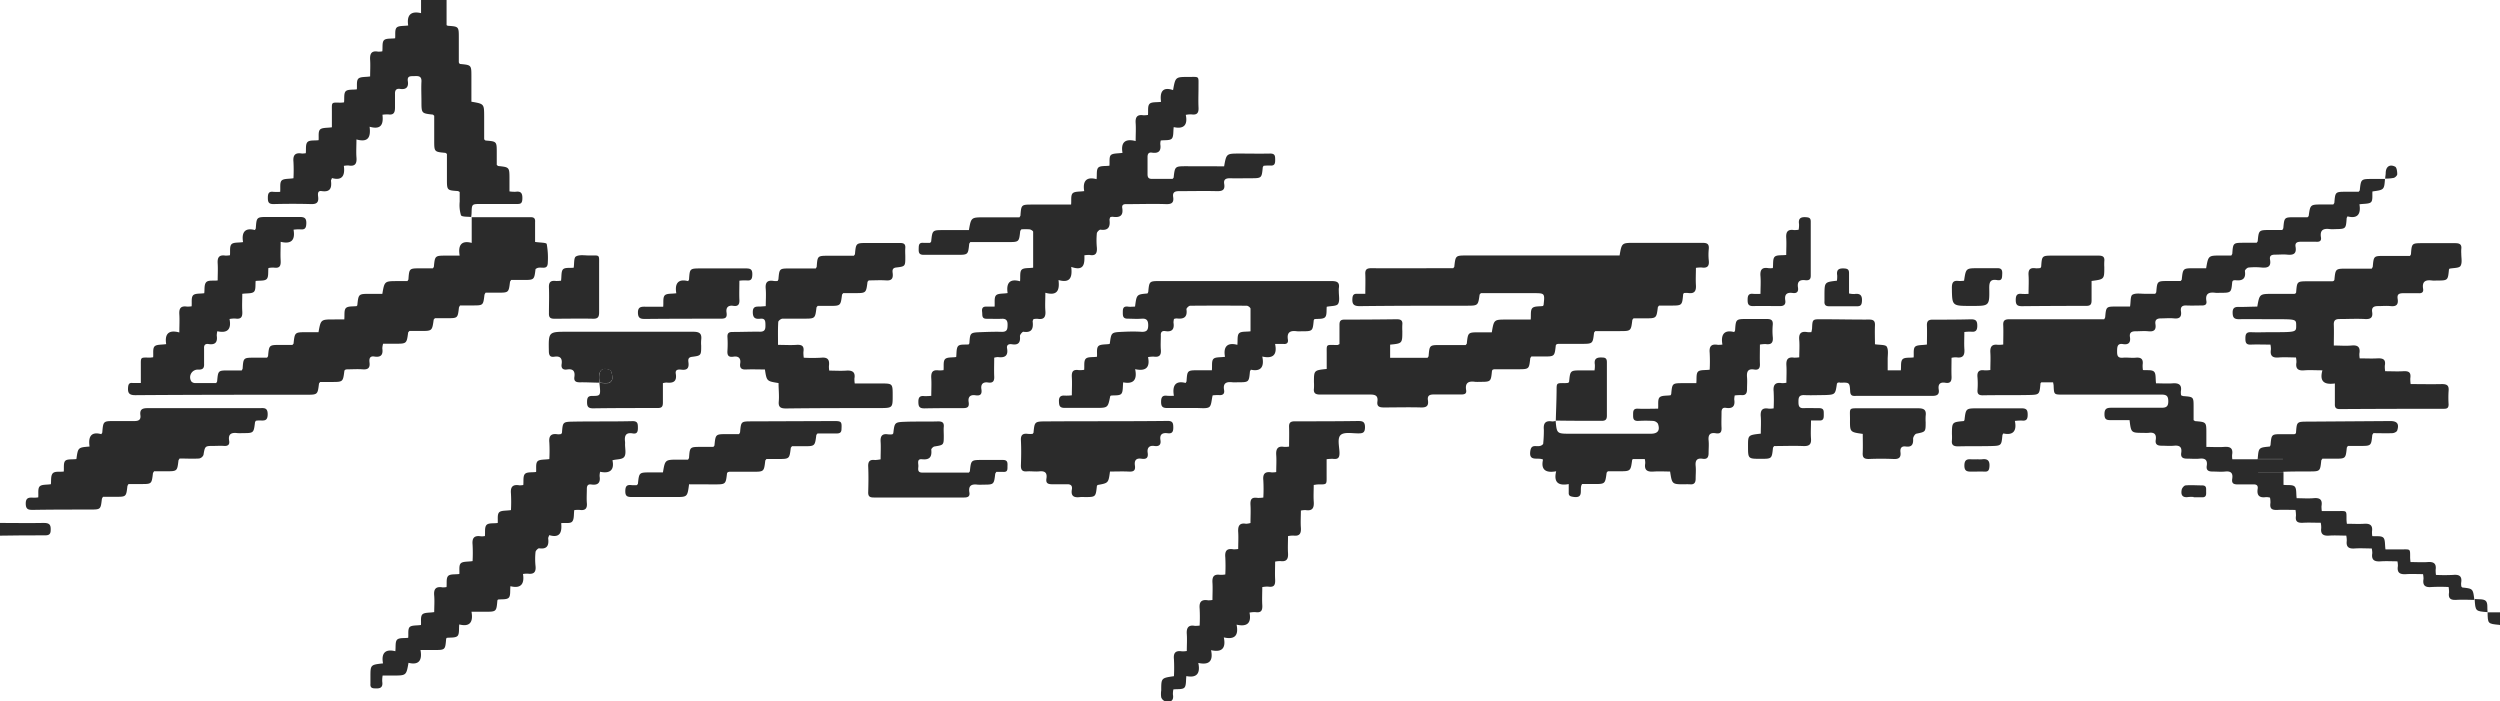 <svg xmlns="http://www.w3.org/2000/svg" viewBox="0 0 570 159.9"><defs><style>.cls-1{fill:#2b2b2b;}</style></defs><g id="Layer_2" data-name="Layer 2"><g id="Layer_1-2" data-name="Layer 1"><path class="cls-1" d="M107.52,49.49c-.84-.12-2.2,0-2.42-.42a8,8,0,0,1-.29-3.09c0-.76,0-1.53,0-2.21-.25-.13-.32-.2-.41-.21-2.5-.17-2.5-.17-2.5-2.77v-5.7c-.21-.14-.28-.23-.37-.24C99,34.62,99,34.62,99,32V26.39c-.18-.14-.24-.25-.32-.26-2.59-.29-2.58-.28-2.59-3,0-1.5-.08-3,0-4.5.07-1.24-.6-1.32-1.52-1.28s-1.78-.14-1.58,1.19-.4,1.94-1.77,1.73c-.9-.13-1.2.33-1.16,1.18,0,1,0,2,0,3.05s-.22,1.77-1.5,1.59a7.76,7.76,0,0,0-1.36.07c.24,2-.17,3.53-2.93,2.73.27,2.2-.17,3.7-3,2.9,0,1.5-.09,2.8,0,4.07.13,1.43-.28,2.13-1.81,1.87a4.51,4.51,0,0,0-1.06.09c.27,2-.22,3.48-2.71,2.78-.11.31-.24.49-.22.65.19,1.61-.17,2.61-2.13,2.32-1-.16-.86.75-.8,1.32.15,1.3-.37,1.68-1.64,1.64-2.85-.08-5.71-.07-8.57,0-1.1,0-1.26-.49-1.26-1.42s.16-1.52,1.27-1.37a13,13,0,0,0,1.54,0c.09-1-.13-2.07.32-2.56s1.6-.36,2.71-.54a35.91,35.91,0,0,0,0-3.73c-.15-1.53.37-2.16,1.91-1.91a4.22,4.22,0,0,0,.9-.07c.1-.91-.1-2,.37-2.52s1.6-.32,2.55-.45c.08-.81-.14-1.94.33-2.42s1.59-.35,2.7-.52c0-1.14,0-2.38,0-3.61,0-2.13-.21-2.06,1.89-2a7.08,7.08,0,0,0,.88-.07c.11-.92-.09-2.05.38-2.53s1.6-.31,2.54-.44c.08-.82-.13-1.95.34-2.43s1.6-.34,2.69-.51c0-1.2.08-2.49,0-3.77s.2-2.17,1.78-1.89a4,4,0,0,0,1-.07c.11-.92-.09-2.05.38-2.53s1.61-.31,2.54-.44c.09-.82-.12-1.95.34-2.43s1.6-.34,2.64-.49C92.73,3.64,93.48,2.4,96,3V0h5.82V5.73a1.15,1.15,0,0,0,.29.15c2.5.17,2.5.17,2.5,2.77,0,1.84,0,3.68,0,5.52a.89.89,0,0,0,.09.26c.07.06.15.15.23.16,2.55.24,2.55.24,2.55,2.87v5.73c2.91.49,2.9.49,2.91,3.38,0,1.69,0,3.38,0,5.07a1,1,0,0,0,.1.27c.08,0,.16.13.24.13,2.53.21,2.53.2,2.53,2.76v2.79c.18.15.25.25.33.26,2.57.27,2.57.27,2.57,3v2.79a7.56,7.56,0,0,0,1.43.08c1.28-.18,1.54.44,1.51,1.58s-.44,1.22-1.31,1.21c-2.71,0-5.42,0-8.13,0-2.08,0-2.08,0-2.14,2,0,.34-.06.67-.09,1Z"/><path class="cls-1" d="M0,119.23c3.34,0,6.68.07,10,0,1.22,0,1.61.37,1.56,1.57,0,.94-.31,1.26-1.26,1.26-3.44,0-6.87,0-10.31.07Z"/><path class="cls-1" d="M567.12,139.61l2.88,0v2.91l-.14-.05c-2.65-.25-2.65-.25-2.69-2.88Z"/><path class="cls-1" d="M369.26,58.28c.5-2.91.5-2.91,3.38-2.91,5.19,0,10.37,0,15.56,0,1.08,0,1.5.3,1.4,1.4a12.65,12.65,0,0,0,0,2.61c.15,1.3-.34,1.8-1.62,1.61a7.26,7.26,0,0,0-1.31.08c0,1.35-.08,2.66,0,3.94s-.28,2-1.73,1.8a4.35,4.35,0,0,0-1,0c-.09.14-.18.21-.18.29-.24,2.57-.24,2.57-2.87,2.57h-2.63c-.16.22-.26.29-.27.37-.32,2.54-.32,2.54-2.93,2.54h-2.62c-.17.23-.26.3-.27.38-.31,2.53-.31,2.53-2.93,2.53h-5.54c-.16.24-.25.31-.26.39-.29,2.52-.29,2.51-2.94,2.52-1.74,0-3.49,0-5.23,0a1.25,1.25,0,0,0-.39.11c-.07.1-.16.17-.16.26-.28,2.51-.28,2.51-2.81,2.51h-2.76c-.16.25-.24.32-.25.4-.27,2.5-.26,2.5-2.81,2.51-1.8,0-3.59,0-5.38,0a1.6,1.6,0,0,0-.39.11c-.06.11-.14.19-.15.27-.25,2.49-.25,2.49-2.82,2.49a8.51,8.51,0,0,1-1,0c-1.47-.22-2.36.16-2.07,1.88.14.87-.39,1-1.14,1-2.09,0-4.17,0-6.26,0-1,0-1.47.31-1.31,1.32.19,1.28-.31,1.68-1.61,1.64-2.8-.08-5.62,0-8.43,0-1,0-1.64-.19-1.48-1.35.19-1.35-.5-1.61-1.7-1.59-3.78,0-7.56,0-11.34,0-1,0-1.57-.25-1.43-1.38a11.84,11.84,0,0,0,0-1.46c0-2.69,0-2.69,2.91-3V80.66c0-2.12-.2-2.06,1.9-2a5.65,5.65,0,0,0,.58,0,3.57,3.57,0,0,0,.43-.2c0-1.4,0-2.89,0-4.38,0-.85.22-1.21,1.14-1.21q6,0,11.92-.08c.91,0,1.38.26,1.27,1.24a14.2,14.2,0,0,0,0,1.46c0,2.81,0,2.81-2.78,3.09v3h8.54c.13-.22.22-.29.23-.38.21-2.53.21-2.53,2.75-2.53h5.71c.14-.19.24-.26.25-.33.27-2.57.27-2.57,2.87-2.57h2.83c.49-2.91.49-2.91,3.38-2.91H349c.1-1-.1-2.12.37-2.61s1.59-.35,2.42-.48c.06-.09.14-.16.15-.25.29-2.68.29-2.68-2.33-2.68H337.63c-.16.21-.27.27-.28.35C337,69.7,337,69.7,334.3,69.7c-8.1,0-16.19,0-24.28.1-1.4,0-1.76-.47-1.67-1.76.06-.86.39-1.1,1.16-1.05.52,0,1.05,0,1.78,0,0-1.57.06-3,0-4.44-.07-1.09.32-1.41,1.4-1.4,5.67.05,11.34,0,17,0h1.64c.14-.18.24-.25.25-.33.28-2.57.28-2.57,2.87-2.57h34.82Z"/><path class="cls-1" d="M543.78,40.73c-.18,2.55-.18,2.55-2.86,2.92-.08.82.13,2-.33,2.44s-1.6.33-2.64.49c.36,2.08-.31,3.39-2.71,2.75a2.23,2.23,0,0,0-.2.4c-.17,2.47-.17,2.47-2.63,2.51a9,9,0,0,1-1.16,0c-1.46-.21-2.35.15-2.07,1.88.14.86-.37,1.06-1.13,1-1.16,0-2.33,0-3.49,0-.86,0-1.33.27-1.17,1.16.27,1.59-.51,1.92-1.89,1.78-.91-.09-1.84,0-2.76,0s-1.32.27-1.17,1.16c.28,1.59-.52,1.9-1.89,1.78a14.7,14.7,0,0,0-3,0c-.32,0-.88.57-.84.81.27,1.84-.65,2.27-2.23,2.07a1.59,1.59,0,0,0-.5.1c-.08.15-.16.23-.16.31-.23,2.47-.23,2.47-2.83,2.47a8.51,8.51,0,0,1-1,0c-1.47-.21-2.36.16-2.06,1.89.12.73-.25,1-1,1-1.16,0-2.33.05-3.49,0-1-.06-1.47.3-1.31,1.32.19,1.27-.31,1.76-1.6,1.62-1-.1-1.94,0-2.91,0s-1.46.31-1.31,1.32c.2,1.28-.31,1.76-1.6,1.62-1-.1-1.94,0-2.91,0s-1.46.31-1.3,1.32c.19,1.28-.33,1.81-1.61,1.6s-1.31.66-1.32,1.6.07,1.61,1.3,1.51c1-.09,1.94.08,2.9,0,1.27-.13,1.81.3,1.62,1.61a6.45,6.45,0,0,0,.07,1.2c.9.09,2-.11,2.51.35s.32,1.6.48,2.68c1.23,0,2.52.09,3.8,0s2.14.25,1.86,1.81a4.19,4.19,0,0,0,.05.91,1.77,1.77,0,0,0,.51.19c2.34.18,2.34.18,2.34,2.48V95.8c.23.13.3.22.38.22,2.53.21,2.53.21,2.53,2.76v3.12c1.4,0,2.69.09,4,0,1.42-.12,2.14.26,1.87,1.81a5.16,5.16,0,0,0,.05,1h5.88l0,0v2.94h5.85l-.06,0v2.9c.93.11,2.06-.09,2.54.38s.31,1.61.46,2.66c1.25,0,2.55.1,3.82,0,1.47-.15,2.1.32,1.84,1.82a7.41,7.41,0,0,0,.07,1.11H533c2.12,0,2-.2,2,1.9a9.72,9.72,0,0,0,.09,1c1.35,0,2.65.08,3.93,0s2,.28,1.8,1.73a5.23,5.23,0,0,0,.06,1.08c.89.09,2-.12,2.5.34s.34,1.6.51,2.69h3.62c2.11,0,2-.21,2,1.89a9.72,9.72,0,0,0,.09,1c1.35,0,2.65.09,3.93,0s2,.27,1.8,1.73a7.06,7.06,0,0,0,.07,1.2,38.88,38.88,0,0,0,3.9,0c1.46-.14,2.1.32,1.84,1.83a3.78,3.78,0,0,0,.05.83c.11.09.17.2.25.21,2.4.27,2.4.27,2.71,2.82l0,0c-1.36,0-2.72-.08-4.07,0s-1.91-.31-1.7-1.68a6.54,6.54,0,0,0-.1-1.25,38.56,38.56,0,0,0-3.88,0c-1.47.14-2.08-.35-1.84-1.84a5.36,5.36,0,0,0-.11-1.1c-1.25,0-2.5-.07-3.73,0-1.4.11-2.27-.18-2-1.84a4.54,4.54,0,0,0-.11-1.08c-1.26,0-2.5-.08-3.73,0-1.43.11-2.26-.21-2-1.85a5.25,5.25,0,0,0-.12-1.08c-1.31,0-2.61-.09-3.88,0s-2-.25-1.82-1.72a5.49,5.49,0,0,0-.11-1.21c-1.32,0-2.62-.09-3.9,0s-2-.27-1.81-1.72a5.44,5.44,0,0,0-.11-1.21c-1.38,0-2.72-.07-4,0s-1.85-.25-1.65-1.59a7.34,7.34,0,0,0-.11-1.34c-1.39,0-2.73-.07-4.07,0s-1.83-.28-1.64-1.6a5.2,5.2,0,0,0-.1-1.2,3.3,3.3,0,0,0-.88-.12c-1.49.22-2.17-.32-1.93-1.89.14-.86-.38-1.06-1.13-1-1.12,0-2.24,0-3.35,0s-1.47-.28-1.32-1.31c.2-1.27-.3-1.77-1.6-1.63-1,.1-1.94,0-2.9,0s-1.47-.3-1.31-1.32c.2-1.28-.33-1.75-1.61-1.62-1,.1-1.94,0-2.91,0s-1.45-.33-1.3-1.33c.2-1.3-.35-1.74-1.62-1.62-1,.1-1.94,0-2.9,0s-1.45-.35-1.29-1.34c.2-1.32-.38-1.77-1.63-1.59a9,9,0,0,1-1.16,0c-2.83,0-2.83,0-3.18-2.9-1.34,0-2.72,0-4.1,0-1,0-1.62,0-1.62-1.35s.6-1.48,1.68-1.47c3.78,0,7.56,0,11.34,0,1.12,0,1.54-.34,1.53-1.5s-.38-1.5-1.52-1.5c-7.51,0-15,0-22.53,0-2,0-2,0-2.09-2,0-.23-.07-.47-.12-.8h-2.69c-.08.1-.18.17-.19.26C465,90,465,90,462.52,90.06c-3.49.07-7,0-10.46.07-.86,0-1.25-.27-1.19-1.18a18.72,18.72,0,0,0,0-2.9c-.14-1.3.34-1.8,1.62-1.61a7.26,7.26,0,0,0,1.31-.08c0-1.36.08-2.66,0-3.94s.27-2,1.73-1.8a7.21,7.21,0,0,0,1.21-.07c0-1.47.06-2.91,0-4.34-.07-1.08.29-1.42,1.39-1.42,6.29,0,12.59,0,18.89,0h2.73a1.73,1.73,0,0,0,.23-.45c.22-2.45.21-2.45,2.67-2.45h3c.18-1,.05-2.4.54-2.69.77-.45,2-.19,3-.22.77,0,1.53,0,2.21,0,.14-.22.22-.29.23-.37.21-2.54.21-2.54,2.76-2.54h2.8c.14-.18.24-.25.25-.33.27-2.58.27-2.58,2.87-2.58H503c.5-2.9.5-2.9,3.39-2.9h2.35c.13-.24.21-.32.22-.4.18-2.51.18-2.51,2.77-2.51h2.79c.14-.2.23-.28.24-.36.24-2.55.24-2.55,2.89-2.55h2.72c.11-.21.22-.33.23-.46.22-2.45.22-2.45,2.67-2.45h2.85c.2-.2.25-.23.26-.27.36-2.64.36-2.64,3.11-2.64H532c.13-.21.22-.29.23-.37.21-2.53.21-2.53,2.75-2.53h2.8c.14-.19.24-.26.25-.34.27-2.57.27-2.57,2.87-2.58,1,0,1.94,0,2.9,0Z"/><path class="cls-1" d="M107.48,49.52c4.51,0,9,0,13.52,0,.87,0,1.06.39,1,1.16,0,1.49,0,3,0,4.48,1,.17,2.57.13,2.65.47a17.45,17.45,0,0,1,.25,4.16c0,2.2-1.85.6-2.8,1.59.12-.21,0-.09,0,0-.3,2.45-.3,2.45-2.85,2.45h-2.71c-.13.22-.25.34-.26.46-.3,2.44-.29,2.44-2.85,2.44h-2.71a2,2,0,0,0-.26.48c-.29,2.43-.28,2.43-2.71,2.43h-2.85a2.4,2.4,0,0,0-.26.48c-.28,2.43-.27,2.43-2.72,2.43H99.16c-.16.2-.27.27-.28.35-.36,2.56-.36,2.56-3,2.56H93.34c-.16.21-.26.27-.28.35-.34,2.56-.34,2.56-3,2.56H87.35a4.1,4.1,0,0,0-.18,1.07c.21,1.46-.32,2.09-1.82,1.85-1.1-.18-1.19.57-1.1,1.36.15,1.19-.3,1.65-1.53,1.56s-2.42,0-3.63,0a1.59,1.59,0,0,0-.39.1c-.08.09-.17.16-.18.24-.32,2.54-.32,2.54-2.93,2.54H73c-.17.23-.26.3-.27.38-.31,2.53-.31,2.53-2.93,2.53-13,0-26,0-38.95.1-1.42,0-1.75-.51-1.65-1.78.06-.72.26-1.08,1-1,.57,0,1.15,0,1.91,0V83.49c0-2.08-.17-2,2-1.95.23,0,.47-.05.81-.08.08-.86-.14-2,.32-2.48s1.6-.35,2.65-.52c-.32-2,.26-3.41,3-2.66,0-1.51.08-2.81,0-4.1s.23-2,1.71-1.8a6.2,6.2,0,0,0,1.09-.06c.09-.88-.13-2,.33-2.5s1.6-.34,2.55-.49c.11-.8-.06-1.94.43-2.49s1.6-.29,2.63-.42c0-1.29.08-2.59,0-3.88s.26-2,1.72-1.79a5.31,5.31,0,0,0,1.08-.07c.09-.88-.12-2,.34-2.5s1.6-.33,2.65-.5c-.36-2.07.3-3.39,2.7-2.75.12-.23.2-.31.2-.39.18-2.59.18-2.59,2.86-2.59,2.38,0,4.75,0,7.13,0,1.08,0,1.56.24,1.53,1.45s-.4,1.48-1.45,1.37a9,9,0,0,0-1.46.08c.39,2.21-.36,3.4-2.94,2.76,0,1.56-.08,2.9,0,4.23s-.25,1.85-1.59,1.65a5.87,5.87,0,0,0-1.2.1c-.11.89.08,2-.39,2.5s-1.61.32-2.52.45c-.1.85.08,2-.39,2.46s-1.61.32-2.66.47c0,1.34-.08,2.69,0,4s-.28,1.83-1.6,1.64a6,6,0,0,0-1.31.1c.46,2.27-.41,3.33-2.78,2.79a4.45,4.45,0,0,0-.13,1c.22,1.5-.34,2.17-1.89,1.92-.72-.11-1.06.24-1,1,0,1.16,0,2.33,0,3.49.06,1-.28,1.37-1.31,1.34A1.75,1.75,0,0,0,43.65,87a1.19,1.19,0,0,0,.87.34c1.59,0,3.18,0,4.77,0,.1-.18.21-.3.22-.43.22-2.45.22-2.45,2.67-2.45h2.93a2.15,2.15,0,0,0,.21-.41c.17-2.5.17-2.5,2.78-2.5h2.79c.14-.21.22-.29.23-.37.23-2.54.22-2.54,2.89-2.54h2.66c.15-.18.25-.24.26-.32.28-2.58.28-2.58,3-2.58h2.69c.52-2.91.52-2.91,3.52-2.91H78.5c.1-1-.1-2.11.37-2.59s1.6-.33,2.46-.45c0-.06.14-.13.14-.21C81.74,67,81.74,67,84.34,67h2.83c.5-2.91.5-2.91,3.52-2.91H92.9c.13-.23.21-.31.22-.39.19-2.52.18-2.52,2.76-2.52h2.8c.14-.19.24-.27.24-.35.25-2.55.25-2.55,2.88-2.55h3c-.38-2.24.28-3.56,2.75-2.9V49.49Z"/><path class="cls-1" d="M279.1,37.92c.52-2.91.52-2.91,3.52-2.91,2.33,0,4.66.05,7,0,1.11,0,1.11.58,1.12,1.38s-.06,1.46-1.14,1.35a12.13,12.13,0,0,0-1.5.06c-.11.2-.18.27-.19.36-.24,2.48-.24,2.48-2.82,2.48-1.55,0-3.11.05-4.65,0-1,0-1.49.29-1.32,1.31.24,1.46-.52,1.66-1.75,1.63-2.86-.07-5.72,0-8.58,0-1,0-1.46.32-1.31,1.33.2,1.28-.32,1.67-1.6,1.63-2.91-.1-5.82,0-8.73,0-.62,0-1.43-.1-1.28.88.31,1.88-.67,2.23-2.21,2a2.21,2.21,0,0,0-.5.08,1.52,1.52,0,0,0-.19.64c.19,1.58-.25,2.49-2.09,2.22-.23,0-.77.52-.8.84a17.11,17.11,0,0,0,0,3.2c.1,1.25-.21,2-1.64,1.73a6.21,6.21,0,0,0-1.2.08c.06,1.83,0,3.72-3,2.64.27,2.26-.15,3.79-2.9,3,.27,2.2-.17,3.7-3,2.9,0,1.5-.09,2.8,0,4.07.13,1.43-.28,2.13-1.81,1.86a4.17,4.17,0,0,0-.9.08c-.07.19-.2.38-.18.54.18,1.61-.17,2.64-2.13,2.34-.22,0-.8.68-.77,1,.14,1.44-.33,2.1-1.85,1.85-.65-.1-1.23.1-1.09.92.32,1.78-.57,2.21-2.11,2a4,4,0,0,0-.82.14c0,1.41-.06,2.84,0,4.27.06,1.08-.3,1.56-1.39,1.39s-1.72.32-1.53,1.53-.3,1.55-1.38,1.38-1.72.32-1.53,1.53-.31,1.42-1.39,1.4c-2.9,0-5.81,0-8.72.06-1.16,0-1.34-.47-1.35-1.48s.31-1.43,1.33-1.32a11.79,11.79,0,0,0,1.61-.06c0-1.37.08-2.67,0-4s.25-2,1.72-1.8a6,6,0,0,0,1.08-.06c.09-.89-.12-2,.34-2.5s1.6-.34,2.54-.49c.11-.81,0-2,.44-2.49s1.6-.28,2.43-.39c.06-.12.14-.2.14-.28.17-2.39.16-2.41,2.63-2.51,1.6-.06,3.2-.12,4.8-.07,1.23,0,1.26-.67,1.28-1.58s-.25-1.45-1.31-1.4-2.33,0-3.49,0-.91-.86-1-1.54,0-1.29,1-1.23c.57,0,1.15,0,1.84,0,.08-.94-.14-2.06.32-2.56s1.59-.35,2.65-.53c-.31-2,.24-3.42,2.83-2.69.11-1-.1-2.15.37-2.63s1.6-.32,2.62-.47c0-2.69,0-5.44,0-8.18,0-.2-.51-.52-.81-.56a13.45,13.45,0,0,0-1.89,0c-.15.24-.24.32-.25.4-.27,2.5-.27,2.5-2.81,2.5h-8.58c-.15.26-.24.33-.24.42-.26,2.49-.26,2.49-2.82,2.49s-5,0-7.56,0c-1.07,0-1.16-.52-1.14-1.35s0-1.49,1.11-1.38c.52,0,1.05,0,1.5,0,.13-.18.23-.25.24-.33.27-2.58.27-2.58,2.86-2.58h5.74c.51-2.91.51-2.91,3.53-2.91h8c.13-.23.21-.31.22-.39.19-2.52.19-2.52,2.76-2.52h8.79c.1-1-.11-2.08.35-2.56s1.6-.35,2.64-.51c-.35-2.06.3-3.4,2.82-2.72.12-1-.08-2.15.39-2.63s1.6-.31,2.54-.44c.09-.82-.12-2,.34-2.43s1.6-.34,2.64-.5c-.37-2.09.32-3.39,3-2.69,0-1.51.09-2.81,0-4.1s.29-2,1.73-1.78a6.08,6.08,0,0,0,1.08-.07c.09-.89-.12-2,.34-2.51s1.6-.33,2.64-.48c-.28-2,.15-3.57,2.74-2.68.54-3,.54-3,3.54-3,2.54,0,2.25-.28,2.26,2.24,0,1.55-.07,3.1,0,4.65.08,1.24-.26,1.84-1.59,1.65a5.5,5.5,0,0,0-1.31.11c.48,2.29-.44,3.31-2.75,2.79-.14,1,0,2.14-.44,2.62s-1.61.31-2.52.43a3,3,0,0,0-.1.86c.23,1.53-.38,2.14-1.91,1.91-.74-.11-1,.27-1,1q0,2,0,3.93c0,.71.23,1.07,1,1.05,1.59,0,3.18,0,4.71,0,.13-.15.23-.22.24-.3.29-2.58.29-2.58,3-2.58Z"/><path class="cls-1" d="M130.93,116.31c-.13,1,0,2-.44,2.57s-1.53.27-2.54.4c.19,1.89-.14,3.5-2.72,2.73-.12.34-.27.57-.24.78.19,1.59-.25,2.49-2.09,2.22-.23,0-.77.53-.8.84a15.56,15.56,0,0,0,0,3.2c.15,1.43-.41,1.93-1.78,1.74a6,6,0,0,0-1.08.08c.37,2.2-.43,3.41-2.86,2.78-.12,1,.08,2.15-.39,2.63s-1.61.31-2.45.42c-.05.08-.14.16-.14.24-.22,2.54-.22,2.54-2.9,2.54h-3c.42,2.29-.33,3.53-2.79,2.89-.12,1,.07,2.16-.4,2.63s-1.6.32-2.45.43c-.05.08-.13.16-.14.24-.21,2.53-.21,2.53-2.75,2.53H95.87c.43,2.31-.34,3.52-2.73,2.92-.51,2.9-.51,2.9-3.51,2.9H87.24a6.47,6.47,0,0,0-.09,1.39c.21,1.41-.52,1.62-1.69,1.54-.75,0-1.06-.29-1-1,0-.53,0-1.07,0-1.6,0-2.78,0-2.78,2.87-3.1-.41-2.17.36-3.39,2.81-2.77.12-1-.07-2.15.4-2.63s1.6-.31,2.53-.43c.09-.83-.12-2,.34-2.45s1.6-.32,2.57-.47c.07-.79-.15-1.91.31-2.4s1.59-.36,2.71-.54c0-1.16.1-2.46,0-3.73-.15-1.51.34-2.17,1.89-1.91a4.4,4.4,0,0,0,.92-.07c.09-.9-.11-2,.35-2.51s1.6-.33,2.57-.47c.07-.79-.15-1.92.31-2.41s1.59-.35,2.71-.53a35.91,35.91,0,0,0,0-3.73c-.15-1.52.35-2.17,1.9-1.92a3.71,3.71,0,0,0,.91-.06c.09-.91-.11-2,.36-2.52s1.6-.32,2.56-.46c.07-.8-.14-1.92.31-2.41s1.6-.35,2.71-.53a36.1,36.1,0,0,0,0-3.74c-.15-1.53.37-2.16,1.91-1.91a3.65,3.65,0,0,0,.9-.07c.1-.9-.1-2,.37-2.51s1.6-.32,2.55-.46c.08-.81-.14-1.93.32-2.42s1.6-.35,2.7-.52a36.21,36.21,0,0,0,0-3.75c-.16-1.53.38-2.15,1.91-1.9a3.34,3.34,0,0,0,.79-.06c.09-.16.17-.24.18-.32.18-2.4.17-2.47,2.62-2.51,4.5-.08,9,0,13.51-.11,1.18,0,1.17.65,1.18,1.49s-.13,1.49-1.17,1.31c-1.61-.29-1.93.55-1.76,1.89a3.88,3.88,0,0,1,0,.59c0,1,.29,2.15-.16,2.83s-1.66.53-2.71.81c.47,2.15-.5,3.12-2.81,2.62a4.35,4.35,0,0,0-.12,1c.24,1.53-.39,2.13-1.91,1.9-.75-.11-1,.27-1,1,0,1.06-.08,2.13,0,3.19.13,1.3-.36,1.79-1.63,1.61A6,6,0,0,0,130.93,116.31Z"/><path class="cls-1" d="M514.66,69.91c.52-2.91.52-2.9,3.53-2.91,1.64,0,3.29,0,4.94,0a.81.81,0,0,0,.26-.11c.05-.08.13-.15.13-.24.2-2.52.2-2.51,2.77-2.52,1.84,0,3.68,0,5.52,0a1,1,0,0,0,.27-.09c.06-.07.15-.15.16-.22.25-2.57.25-2.57,2.88-2.57h5.63a2,2,0,0,0,.24-.44c.22-2.46.22-2.46,2.66-2.46h5.84c.13-.25.21-.33.21-.41.18-2.5.18-2.5,2.78-2.5,2.43,0,4.85,0,7.27,0,1,0,1.58.24,1.42,1.37a8.66,8.66,0,0,0,0,1c0,1,.26,2.13-.18,2.83-.34.52-1.62.43-2.52.62,0,.05-.1.12-.11.21-.24,2.49-.24,2.49-2.82,2.49a6.8,6.8,0,0,1-1,0c-1.48-.21-2.35.17-2.07,1.89.14.87-.39,1.06-1.14,1-1.12,0-2.24,0-3.35,0s-1.47.3-1.31,1.32c.19,1.28-.31,1.76-1.61,1.62-1-.1-1.94,0-2.9,0s-1.46.32-1.31,1.33c.2,1.29-.34,1.69-1.61,1.62-1.94-.11-3.88,0-5.82,0-1,0-1.36.35-1.31,1.35.06,1.49,0,3,0,4.69,1.4,0,2.7.11,4,0,1.48-.16,2.08.35,1.83,1.84a5.24,5.24,0,0,0,.07,1.09c1.35,0,2.69.07,4,0s2,.22,1.73,1.65a6.1,6.1,0,0,0,.08,1.28c1.42,0,2.77.08,4.11,0s1.81.3,1.62,1.61a7.46,7.46,0,0,0,.08,1.32c2.41,0,4.77.06,7.13,0,1.24,0,1.63.39,1.52,1.57a24,24,0,0,0,0,3.06c0,.76-.29,1-1,1q-11.93,0-23.84.07c-.81,0-1.12-.32-1.09-1.13,0-1.49,0-3,0-4.71-2.16.29-3.61-.21-2.84-3-1.5,0-2.79-.09-4.07,0-1.45.14-2.1-.32-1.85-1.83a5.36,5.36,0,0,0-.11-1.1c-1.29,0-2.59-.1-3.87,0-1.47.15-2.08-.35-1.84-1.84a4.65,4.65,0,0,0-.11-1.09c-1.49,0-3-.06-4.45,0-1.12.06-1.26-.49-1.26-1.4s.15-1.47,1.26-1.43c1.5.07,3,0,4.5,0,5.83,0,5.83,0,5.82-1.52s0-1.44-5.89-1.44c-2.37,0-4.75-.05-7.12,0-1.17,0-1.47-.39-1.48-1.52s.57-1.32,1.52-1.28C511.91,70,513.3,69.91,514.66,69.91Z"/><path class="cls-1" d="M258.79,69.91c.36-2.78.36-2.78,2.83-3a1,1,0,0,0,.18-.36c.24-2.47.23-2.47,2.8-2.47,13,0,26,0,38.95,0,1.3,0,1.94.28,1.7,1.67a5.74,5.74,0,0,0,0,.72c0,1,.26,2.14-.18,2.83-.34.53-1.62.44-2.57.64-.1.79.08,1.91-.39,2.39s-1.61.32-2.42.43c-.07.12-.15.2-.16.29-.24,2.48-.23,2.48-2.82,2.48a6.8,6.8,0,0,1-1,0c-1.47-.21-2.35.17-2.07,1.89.12.72-.23,1.08-1,1-.57,0-1.14,0-1.92,0,.51,2.41-.41,3.44-2.92,2.87.52,2.46-.41,3.47-2.6,3-.13.24-.21.32-.21.4-.23,2.47-.23,2.47-2.83,2.47a11.22,11.22,0,0,1-1.16,0c-1.33-.16-2.2.13-1.91,1.75.16.87-.27,1.24-1.15,1.17a10.86,10.86,0,0,0-1.45.06c-.28,1-.24,2.29-.81,2.68s-1.87.2-2.83.21c-2.23,0-4.46,0-6.69,0-1.06,0-1.43-.3-1.43-1.4s.31-1.54,1.41-1.39a14.57,14.57,0,0,0,1.51,0c-.4-2.26.3-3.55,2.68-2.92.12-.24.2-.32.2-.4.17-2.5.17-2.5,2.78-2.5h3c.1-1-.11-2.1.35-2.58s1.6-.33,2.64-.49c-.39-2.11.34-3.38,2.82-2.73.11-1-.08-2.15.39-2.63s1.6-.31,2.61-.45c0-1.7,0-3.43,0-5.15,0-.25-.54-.67-.84-.68q-6.46-.06-12.93,0c-.3,0-.87.57-.84.8.27,1.84-.63,2.29-2.22,2.09a2.14,2.14,0,0,0-.62.12,3.33,3.33,0,0,0-.11.86c.23,1.5-.34,2.16-1.89,1.91-.73-.11-1.06.25-1,1,0,1.07-.08,2.14,0,3.2.12,1.28-.32,1.8-1.61,1.62a6.81,6.81,0,0,0-1.31.11c.49,2.31-.45,3.3-2.94,2.75.53,2.48-.43,3.46-2.72,3-.13,1,0,2.14-.44,2.62s-1.6.3-2.38.41c-.09.09-.14.13-.15.17C252.6,93,252.6,93,249.76,93c-2.33,0-4.66,0-7,0-1.2,0-1.29-.54-1.32-1.51s.38-1.38,1.36-1.29a10,10,0,0,0,1.58-.07c0-1.43.08-2.78,0-4.11s.28-1.83,1.6-1.63a6.6,6.6,0,0,0,1.21-.07c.09-.9-.12-2,.35-2.51s1.6-.32,2.57-.47c.07-.79-.15-1.91.3-2.4s1.59-.36,2.52-.51a.21.21,0,0,0,.11-.13c.33-2.5.32-2.52,2.83-2.64,1.49-.07,3-.11,4.5,0,1.09,0,1.41-.41,1.42-1.46s-.29-1.63-1.48-1.54-2.13,0-3.2,0S256,72.05,256,71.27s0-1.48,1.12-1.37C257.66,70,258.19,69.91,258.79,69.91Z"/><path class="cls-1" d="M354.68,95.89c.27,3,.27,3,3.39,3h18.32c1.59,0,2.16-.76,1.62-2.28a1.46,1.46,0,0,0-1.08-.64,29,29,0,0,0-3.49,0c-1.1,0-1.09-.62-1.09-1.41s0-1.44,1.11-1.38c1.49.07,3,0,4.59,0,.09-1-.13-2.08.33-2.57s1.6-.35,2.51-.49a1.09,1.09,0,0,0,.15-.29c.23-2.47.22-2.47,2.8-2.47h2.92c.11-1-.08-2.13.38-2.61s1.61-.31,2.67-.46a37.71,37.71,0,0,0,0-3.83c-.14-1.46.33-2.1,1.83-1.84a5.54,5.54,0,0,0,1.07-.06c-.39-2.18.31-3.47,2.69-2.85.12-.23.2-.31.2-.4.17-2.58.17-2.58,2.87-2.58,1.45,0,2.91,0,4.36,0,1,0,1.44.27,1.36,1.32a15,15,0,0,0,0,2.76c.13,1.25-.27,1.84-1.59,1.64a7.28,7.28,0,0,0-1.34.11c0,1.49-.05,2.93,0,4.37.05,1-.27,1.49-1.31,1.32-1.44-.24-1.73.5-1.63,1.74.08.92,0,1.85,0,2.76s-.29,1.44-1.32,1.33a11.16,11.16,0,0,0-1.48.08,4.28,4.28,0,0,0-.11.92c.24,1.53-.37,2.15-1.9,1.91-.74-.11-1,.27-1,1,0,1.16-.06,2.33,0,3.49s-.33,1.46-1.34,1.3c-1.29-.2-1.73.35-1.61,1.62.1,1,0,1.94,0,2.91s-.35,1.44-1.34,1.29c-1.32-.21-1.73.37-1.61,1.63.1,1,0,1.94,0,2.9s-.37,1.4-1.35,1.29a11.41,11.41,0,0,0-1.17,0c-2.86,0-2.86,0-3.31-2.91-1.2,0-2.44-.08-3.67,0-1.41.11-2.27-.19-2-1.85a3.62,3.62,0,0,0-.1-1h-2.7c-.07.08-.17.15-.18.23-.35,2.56-.35,2.56-3.06,2.56h-2.48c-.17.21-.27.28-.28.36-.34,2.55-.34,2.55-2.92,2.55h-2.66c-.81,1,.64,3.33-2,2.93-.68-.11-1.11-.21-1.06-1,0-.57,0-1.14,0-1.92-2.33.43-3.49-.35-2.86-2.92-2.39.45-3.53-.35-3-2.66-1.12-.61-3.31.61-2.89-2,.31-2,1.92-.35,2.92-1.56A29.11,29.11,0,0,0,352,98c-.15-1.53.37-2.16,1.91-1.91a2.53,2.53,0,0,0,.84-.15Z"/><path class="cls-1" d="M285.11,119.25c0-1.41.08-2.76,0-4.09s.27-1.84,1.6-1.64a7.57,7.57,0,0,0,1.33-.08,36.31,36.31,0,0,0,0-3.91c-.16-1.51.39-2.07,1.86-1.83a5.12,5.12,0,0,0,1.08-.07c0-1.31.09-2.6,0-3.88s.26-2.14,1.8-1.86a5.66,5.66,0,0,0,1.13-.07c0-1.47.05-2.95,0-4.43-.05-1,.3-1.33,1.32-1.33,4.8,0,9.6,0,14.39-.07,1,0,1.6.11,1.6,1.39s-.49,1.44-1.55,1.43c-1.39,0-3.21-.36-4,.37s-.33,2.54-.27,3.88-.32,1.71-1.55,1.55a9.85,9.85,0,0,0-1.38.09v3.75c0,2.07.16,2-2,2-.23,0-.47.06-.94.12,0,1.25-.08,2.5,0,3.73.11,1.42-.21,2.26-1.85,2a4.49,4.49,0,0,0-1.08.11c0,1.31-.09,2.61,0,3.89s-.24,2-1.71,1.81a6.45,6.45,0,0,0-1.22.12c0,1.32-.08,2.61,0,3.89s-.28,2-1.73,1.81a5.57,5.57,0,0,0-1.21.12c0,1.37-.07,2.71,0,4.05s-.26,1.84-1.59,1.65a5.82,5.82,0,0,0-1.34.11c0,1.38-.08,2.73,0,4.06s-.28,1.84-1.6,1.64a6.81,6.81,0,0,0-1.31.11c.45,2.26-.42,3.33-2.95,2.75.5,2.44-.39,3.48-2.91,2.91.51,2.45-.41,3.47-2.91,2.91.52,2.46-.42,3.46-2.91,2.91.53,2.48-.43,3.45-2.72,3-.13,1,0,2.14-.44,2.62s-1.61.3-2.52.42a4.79,4.79,0,0,0-.1,1.16c.25,1.49-.57,1.81-1.75,1.56a1.53,1.53,0,0,1-.92-.91,5.25,5.25,0,0,1,0-1.59c0-2.82,0-2.82,2.9-3.24a37.86,37.86,0,0,0,0-3.84c-.16-1.5.37-2.06,1.85-1.82a6.13,6.13,0,0,0,1.08-.08c0-1.3.09-2.6,0-3.87s.25-2.15,1.8-1.87a6.31,6.31,0,0,0,1.13-.06,38,38,0,0,0,0-3.85c-.15-1.53.38-2.16,1.92-1.91a4.65,4.65,0,0,0,1-.08c0-1.34.08-2.64,0-3.93s.25-2,1.72-1.8a6.44,6.44,0,0,0,1.21-.08,38.71,38.71,0,0,0,0-3.89c-.14-1.47.32-2.11,1.83-1.85a5.45,5.45,0,0,0,1.11-.07c0-1.29.08-2.58,0-3.86s.2-2.17,1.79-1.89A4.94,4.94,0,0,0,285.11,119.25Z"/><path class="cls-1" d="M419,87.25c-.12.15-.17.19-.18.23-.37,2.49-.37,2.51-2.89,2.6-1.54,0-3.1.08-4.65,0-1.13,0-1.23.6-1.23,1.47s.05,1.56,1.21,1.51,2.32,0,3.49,0,1.06.67,1.07,1.44,0,1.48-1.12,1.36c-.51,0-1,0-1.79,0,0,1.49-.1,2.84,0,4.16s-.43,1.73-1.73,1.68c-2.26-.09-4.53,0-6.69,0-.15.25-.24.33-.25.41-.26,2.5-.26,2.5-2.8,2.5-2.89,0-2.89,0-2.89-2.93,0-2.48,0-2.48,2.91-2.81,0-1.26.09-2.56,0-3.83-.13-1.42.25-2.14,1.8-1.87a5.48,5.48,0,0,0,1.13-.06,38,38,0,0,0,0-3.85c-.15-1.53.37-2.16,1.91-1.9a5.61,5.61,0,0,0,1-.09c0-1.34.08-2.64,0-3.93s.25-2,1.72-1.8a7.16,7.16,0,0,0,1.21-.07c0-1.32.1-2.62,0-3.9-.14-1.45.31-2.11,1.82-1.85a4.49,4.49,0,0,0,.94,0,4.94,4.94,0,0,0,.16-.82c.09-2.11.09-2.12,2.14-2.11,3.63,0,7.27.09,10.9.07,1,0,1.35.35,1.3,1.35-.06,1.43,0,2.88,0,4.28,1.05.18,2.4.06,2.69.55.45.77.19,2,.21,3,0,.77,0,1.53,0,2.4h3c.11-.9-.09-2,.38-2.51s1.6-.31,2.54-.44c.08-.82-.13-2,.34-2.44s1.6-.33,2.69-.5c0-1.35.05-2.78,0-4.21-.05-1,.19-1.48,1.35-1.46,2.9,0,5.81,0,8.71-.08,1.1,0,1.41.36,1.42,1.43s-.33,1.52-1.42,1.39a10,10,0,0,0-1.53.08c0,1.29-.07,2.54,0,3.77.12,1.41-.19,2.26-1.84,2a4.49,4.49,0,0,0-1.08.11c0,1.41-.05,2.8,0,4.18.05,1.06-.17,1.72-1.41,1.51s-1.7.37-1.51,1.55-.45,1.45-1.51,1.44c-5.72,0-11.44,0-17.15,0-.69,0-1.47.2-1.53-1-.11-2.07-.17-2.07-2.22-2C419.35,87.17,419.16,87.22,419,87.25Z"/><path class="cls-1" d="M177.51,87.34c-2.7-.43-2.7-.43-3.11-3.1-1.39,0-2.82-.06-4.25,0-1.09.07-1.55-.32-1.38-1.4s-.33-1.71-1.53-1.52-1.46-.34-1.38-1.41a23.87,23.87,0,0,0,0-3.05c-.05-.89.29-1.18,1.17-1.17,2.09,0,4.17-.09,6.25-.06,1.12,0,1.25-.58,1.24-1.47s0-1.62-1.19-1.49-1.71-.23-1.69-1.58.91-1.17,1.75-1.2l1.2-.09c0-1.32.1-2.62,0-3.9-.15-1.46.32-2.1,1.82-1.84a3.78,3.78,0,0,0,.88,0,1.27,1.27,0,0,0,.19-.39c.22-2.46.21-2.46,2.67-2.46H186c.13-.24.21-.32.21-.4.18-2.5.18-2.5,2.78-2.5h5.7c.14-.21.23-.28.24-.36.23-2.55.23-2.55,2.88-2.55,2.47,0,4.94,0,7.41,0,.87,0,1.26.26,1.19,1.17-.06.67,0,1.35,0,2,0,2.13,0,2.18-2.08,2.42-1,.12-.85.81-.79,1.38.12,1.19-.31,1.65-1.54,1.56s-2.69,0-3.93,0c-.17.21-.27.28-.28.36-.32,2.54-.32,2.54-2.92,2.54h-2.62c-.17.23-.26.3-.27.38-.32,2.53-.32,2.53-2.93,2.53h-2.62c-.17.23-.26.3-.27.38-.31,2.53-.31,2.53-2.93,2.53-1.6,0-3.2,0-4.79,0-.38,0-1,.49-1,.78-.1,1.67-.05,3.35-.05,5.2,1.48,0,2.83.09,4.17,0s1.82.29,1.62,1.61a7.46,7.46,0,0,0,.08,1.32,36.49,36.49,0,0,0,3.92,0c1.51-.16,2,.4,1.82,1.86a5.12,5.12,0,0,0,.07,1.08c1.31,0,2.6.09,3.88,0s2.14.25,1.86,1.8a6.55,6.55,0,0,0,.07,1.13h5.88c2.77,0,2.77,0,2.77,2.75s0,2.85-2.81,2.86c-7.17,0-14.34,0-21.5.09-1.23,0-1.78-.28-1.66-1.61S177.51,88.75,177.51,87.34Z"/><path class="cls-1" d="M17.42,104.66c.37-2.64.37-2.64,3-2.85-.31-2.07.22-3.51,2.68-2.82.13-.22.21-.3.22-.38C23.54,96,23.53,96,26.16,96c1.5,0,3,0,4.5,0,1,0,1.49-.33,1.35-1.34-.18-1.34.47-1.61,1.68-1.6,8.47,0,17,0,25.42,0,.94,0,1.91-.26,1.92,1.35s-.79,1.49-1.81,1.45a5.3,5.3,0,0,0-.88.07c-.07.13-.19.25-.2.38-.3,2.44-.29,2.44-2.85,2.44a9,9,0,0,1-1.16,0c-1.38-.18-2.16.2-1.88,1.77.15.91-.33,1.21-1.18,1.15s-1.55,0-2.33,0c-2,0-2,0-2.35,2.06a1.36,1.36,0,0,1-1,.81c-1.49.09-3,0-4.44,0-.13.23-.25.35-.26.47-.29,2.44-.29,2.44-2.86,2.44h-2.7c-.13.23-.25.35-.26.47-.29,2.44-.29,2.44-2.71,2.44H29.31a2.15,2.15,0,0,0-.26.47c-.28,2.44-.28,2.44-2.71,2.44H23.49a2,2,0,0,0-.26.48c-.28,2.42-.27,2.42-2.71,2.43-4.31,0-8.62,0-12.93.07-1,0-1.71,0-1.72-1.42s.77-1.41,1.74-1.36c.33,0,.67,0,1.11-.07.08-.87-.14-2,.32-2.49s1.59-.35,2.56-.51c.1-.78-.07-1.92.42-2.47s1.6-.29,2.52-.42c.08-.84-.12-2,.35-2.45S16.49,104.8,17.42,104.66Z"/><path class="cls-1" d="M136.7,87.25c-1.49,0-3-.11-4.49-.08-.93,0-1.39-.27-1.25-1.24.19-1.3-.3-1.9-1.66-1.69-.92.14-1.39-.25-1.25-1.21.19-1.31-.29-1.91-1.66-1.7-.94.15-1.23-.28-1.25-1.23-.08-4.46-.11-4.46,4.3-4.46,9.54,0,19.07,0,28.61,0,1.49,0,2,.43,1.82,1.88a8.18,8.18,0,0,0,0,1.31c0,2.21,0,2.26-2.12,2.53-1,.13-.83.83-.77,1.39.12,1.22-.35,1.67-1.55,1.54-.66-.07-1.53-.14-1.35.93.3,1.83-.64,2.17-2.14,2a3.74,3.74,0,0,0-.8.14c0,1.46,0,3,0,4.43,0,1-.32,1.25-1.26,1.24-4.89,0-9.78,0-14.67.07-1.14,0-1.37-.44-1.36-1.46s.23-1.39,1.29-1.37c1.82,0,1.85-.08,1.52-3a9.25,9.25,0,0,0,2.16.06,1.33,1.33,0,0,0,.8-1c0-.68-.16-1.77-.56-1.94-1.69-.7-2.5,0-2.47,1.75C136.6,86.49,136.67,86.87,136.7,87.25Z"/><path class="cls-1" d="M253.08,107.51c-.36,2.63-.36,2.63-2.85,3.07,0,.08-.13.16-.14.24-.27,2.51-.27,2.51-2.8,2.51a8.68,8.68,0,0,0-1,0c-1.35.18-2.19-.14-1.9-1.75.15-.88-.29-1.21-1.16-1.17-1.12,0-2.24,0-3.34,0s-1.46-.33-1.3-1.33c.2-1.3-.36-1.74-1.62-1.61-.92.1-1.85-.06-2.76,0-1.21.12-1.49-.4-1.44-1.51.07-1.84.09-3.68,0-5.52-.07-1.24.38-1.67,1.57-1.52a5.68,5.68,0,0,0,1.1,0c.09-.13.19-.2.2-.28.24-2.44.24-2.55,2.72-2.56,9.3-.07,18.61,0,27.91-.11,1.11,0,1.23.53,1.24,1.44s-.17,1.52-1.27,1.37-1.89.16-1.66,1.54c.18,1.1-.33,1.52-1.4,1.36s-1.69.36-1.51,1.55-.34,1.52-1.4,1.36c-1.23-.19-1.68.37-1.51,1.55s-.34,1.44-1.4,1.38C255.94,107.45,254.54,107.51,253.08,107.51Z"/><path class="cls-1" d="M157.11,110.42c-.39,2.91-.39,2.91-3.17,2.9-3.3,0-6.6,0-9.89,0-1,0-1.49-.16-1.48-1.33s.36-1.51,1.43-1.38a8.22,8.22,0,0,0,1.21,0c.14-.18.24-.25.24-.33.27-2.57.27-2.57,2.87-2.57h2.83c.49-2.91.49-2.91,3.52-2.91h2.21c.13-.24.21-.31.22-.4.18-2.51.18-2.51,2.77-2.51h2.79c.14-.2.24-.27.24-.35.25-2.56.25-2.56,2.89-2.56h2.72c.11-.21.22-.33.23-.45.22-2.46.22-2.45,2.67-2.46L190.17,96c1.69,0,1.78.15,1.69,1.83,0,.8-.41,1-1.09,1-1.5,0-3,0-4.38,0-.16.22-.26.29-.27.37-.32,2.54-.32,2.54-2.92,2.54h-2.63c-.16.23-.26.3-.27.38-.31,2.53-.31,2.53-2.93,2.53h-2.62c-.17.23-.26.31-.27.39-.29,2.52-.29,2.52-2.93,2.52-1.75,0-3.49,0-5.24,0a1.34,1.34,0,0,0-.39.11c-.06.1-.15.17-.16.25-.29,2.52-.29,2.52-2.95,2.52Z"/><path class="cls-1" d="M200.78,104.73c0-1.45.08-2.76,0-4s.29-1.92,1.68-1.7a5.18,5.18,0,0,0,1,0c.09-.11.2-.17.21-.25.3-2.48.29-2.53,2.83-2.62s4.94,0,7.41-.08c.91,0,1.36.26,1.27,1.24-.06.67,0,1.35,0,2,0,2.15,0,2.13-2.07,2.47-.3,0-.8.51-.78.73.17,1.64-.34,2.38-2.13,2.19-1.22-.13-.78,1-.81,1.59s-.27,1.45.86,1.45h10.66c.12-.17.22-.24.22-.31.27-2.57.27-2.57,2.87-2.57,1.55,0,3.1,0,4.65,0,1,0,1.09.5,1.06,1.28s.15,1.53-1,1.44c-.52,0-1.05,0-1.55,0-.12.22-.24.34-.25.46-.29,2.45-.29,2.45-2.85,2.45a9,9,0,0,1-1.16,0c-1.37-.18-2.15.2-1.88,1.78.15.89-.32,1.15-1.18,1.15q-10.31,0-20.62,0c-.92,0-1.3-.25-1.27-1.23.06-1.94.09-3.88,0-5.81-.06-1.26.42-1.65,1.58-1.5A10.48,10.48,0,0,0,200.78,104.73Z"/><path class="cls-1" d="M514.76,104.73a.74.74,0,0,0,0-.14c.21-2.54.21-2.54,2.75-2.78a1.19,1.19,0,0,0,.17-.36c.22-2.46.22-2.46,2.66-2.46.92,0,1.84,0,2.76,0,.09,0,.17-.07.26-.11s.12-.15.13-.24c.18-2.51.18-2.5,2.76-2.51L545,96c1.56,0,2.06.66,1.56,2.16-.1.3-.69.58-1.07.6-1.49.06-3,0-4.36,0-.15.26-.24.34-.25.42-.25,2.49-.25,2.49-2.8,2.49h-2.76c-.16.26-.24.33-.25.42-.26,2.49-.26,2.49-2.81,2.49h-2.76c-.16.25-.24.33-.25.41-.26,2.5-.26,2.49-2.8,2.5-2,0-4,0-6,.08l.06,0v-2.94h-5.85Z"/><path class="cls-1" d="M168.58,64c0,1.55-.06,3,0,4.34.06,1.08-.3,1.56-1.39,1.39s-1.72.31-1.54,1.52-.28,1.42-1.37,1.41c-5.71,0-11.43,0-17.14.06-1,0-1.68-.07-1.69-1.45s.82-1.35,1.76-1.34c1.3,0,2.6,0,4,0,.1-1-.11-2.09.35-2.58s1.59-.33,2.64-.49c-.38-2.09.32-3.39,2.7-2.76.12-.23.2-.31.2-.4.17-2.5.17-2.5,2.78-2.5,3.39,0,6.78,0,10.17,0,1,0,1.49.16,1.48,1.33s-.31,1.53-1.41,1.4A10,10,0,0,0,168.58,64Z"/><path class="cls-1" d="M462.51,67c0-1.54.09-2.89,0-4.23s.36-1.78,1.63-1.6a5.46,5.46,0,0,0,1.08-.06c.08-.16.16-.24.17-.33.17-2.5.17-2.5,2.76-2.5,3.44,0,6.87,0,10.31,0,1,0,1.44.28,1.32,1.31a11.43,11.43,0,0,0,0,1.31c0,2.78,0,2.78-2.9,3.16,0,1.43,0,2.91,0,4.39,0,.91-.22,1.29-1.21,1.29q-7.33,0-14.66.07c-1.07,0-1.42-.32-1.42-1.41s.31-1.53,1.41-1.39A12.48,12.48,0,0,0,462.51,67Z"/><path class="cls-1" d="M424.71,98.93c-2.91-.41-2.93-.41-2.91-3.24s-.48-2.59,2.65-2.6c4.31,0,8.62,0,12.93,0,1.36,0,1.85.43,1.67,1.74a11.68,11.68,0,0,0,0,1.45c0,2.21,0,2.16-2.11,2.6-.33.06-.77.78-.75,1.18.07,1.28-.3,1.93-1.69,1.74-1-.14-1.3.45-1.19,1.32.15,1.23-.4,1.59-1.58,1.53-1.88-.08-3.78-.08-5.66,0-1.12,0-1.43-.37-1.37-1.43C424.76,101.8,424.71,100.4,424.71,98.93Z"/><path class="cls-1" d="M404.21,61.12c.12-1-.06-2.1.42-2.57s1.6-.29,2.63-.42c0-1.3.08-2.6,0-3.89s.27-2,1.73-1.79a5.58,5.58,0,0,0,1.1-.07,5.84,5.84,0,0,0,.09-1.29c-.21-1.37.46-1.66,1.67-1.56.72.06,1,.25,1,1q0,6.18,0,12.36c0,.93-.52,1.06-1.21,1-1.31-.17-1.91.31-1.7,1.67.15.93-.25,1.38-1.21,1.24-1.32-.19-1.9.32-1.69,1.67.16,1-.35,1.35-1.33,1.32-2,0-4-.06-6,0-1.11,0-1.25-.51-1.25-1.42s.17-1.51,1.28-1.37a14.6,14.6,0,0,0,1.65,0c0-1.4.1-2.7,0-4-.13-1.45.3-2.12,1.82-1.86A4.33,4.33,0,0,0,404.21,61.12Z"/><path class="cls-1" d="M127.92,64c.14-1,0-2.12.45-2.59s1.6-.28,2.43-.37c.16-.93,0-2.28.52-2.57.77-.45,2-.22,3-.22,2.55,0,2.27-.29,2.28,2.21,0,3.58,0,7.16,0,10.74,0,1-.22,1.49-1.35,1.47-3-.07-5.9,0-8.85,0-1,0-1.27-.34-1.24-1.28,0-1.94.08-3.87,0-5.8-.06-1.23.36-1.68,1.56-1.53A7.49,7.49,0,0,0,127.92,64Z"/><path class="cls-1" d="M354.72,95.92c.06-2.16.15-4.32.18-6.49s-.18-2.09,2-2.08a6.41,6.41,0,0,0,.67-.06c.09-.13.18-.2.19-.28.25-2.56.25-2.56,2.87-2.56h2.92a6.35,6.35,0,0,0,.08-1.3c-.24-1.46.51-1.71,1.74-1.63.79,0,1,.37,1,1.07,0,4.07,0,8.13,0,12.2,0,.91-.38,1.17-1.21,1.16-3.49,0-7,0-10.46-.06Z"/><path class="cls-1" d="M447.74,96c.11-.14.15-.17.16-.21.31-2.69.31-2.69,3.07-2.69,3.34,0,6.68,0,10,0,1.17,0,1.34.49,1.34,1.49S462,96,461,95.89a10.75,10.75,0,0,0-1.61.08c.49,2.32-.43,3.35-2.63,2.85-.13.23-.2.31-.21.4-.22,2.38-.22,2.42-2.68,2.48s-4.94,0-7.41.07c-1,0-1.56-.26-1.42-1.38a11.84,11.84,0,0,0,0-1.46C445.06,96.25,445.06,96.25,447.74,96Z"/><path class="cls-1" d="M447.81,64c.42-2.85.42-2.85,3.24-2.85,1.4,0,2.81,0,4.21,0,1-.05,1.29.31,1.25,1.25s0,1.66-1.17,1.46c-1.6-.28-1.81.54-1.79,1.89.07,4,0,4-3.89,4h-.29c-4.34,0-4.29,0-4.34-4.15,0-1.21.34-1.7,1.56-1.54A6.51,6.51,0,0,0,447.81,64Z"/><path class="cls-1" d="M418.82,64a6.58,6.58,0,0,0,.06-1.22c-.21-1.35.43-1.65,1.65-1.57.85.05,1.07.37,1.05,1.15,0,1.49,0,3,0,4.55a5.18,5.18,0,0,0,1.22.13c1.46-.22,1.84.45,1.71,1.79-.07.79-.4,1-1.09,1-2.12,0-4.25,0-6.38,0-.83,0-1.12-.36-1.06-1.15,0-.48,0-1,0-1.45C416,64.32,416,64.32,418.82,64Z"/><path class="cls-1" d="M450.9,104.72a7,7,0,0,0,1,0c1.33-.18,1.8.37,1.69,1.7-.07.79-.28,1.15-1.1,1.11s-1.93,0-2.9,0-1.72,0-1.71-1.39.67-1.49,1.7-1.41C450,104.75,450.47,104.72,450.9,104.72Z"/><path class="cls-1" d="M500.16,113.31a7.36,7.36,0,0,0-1.15,0c-1.45.25-1.83-.5-1.57-1.71.09-.37.55-.9.87-.93,1.24-.11,2.5,0,3.75,0,1.09,0,.93.7.94,1.37s.1,1.41-1,1.34c-.62,0-1.25,0-1.87,0Z"/><path class="cls-1" d="M543.82,40.77c0-.43.11-.86.12-1.28,0-1.46.88-2.13,2.15-1.49.37.19.48,1.12.48,1.72,0,.29-.46.75-.8.84a10,10,0,0,1-2,.16Z"/><path class="cls-1" d="M567.17,139.57c-2.78-.21-2.78-.21-2.95-3l0,0c.87.11,2-.06,2.53.43s.3,1.67.41,2.54Z"/><path class="cls-1" d="M514.73,104.68h5.85v2.94h-5.85Z"/><path class="cls-1" d="M136.7,87.25c0-.38-.1-.76-.1-1.15,0-1.78.78-2.45,2.47-1.75.4.17.54,1.26.56,1.94a1.33,1.33,0,0,1-.8,1,9.25,9.25,0,0,1-2.16-.06Z"/></g></g></svg>